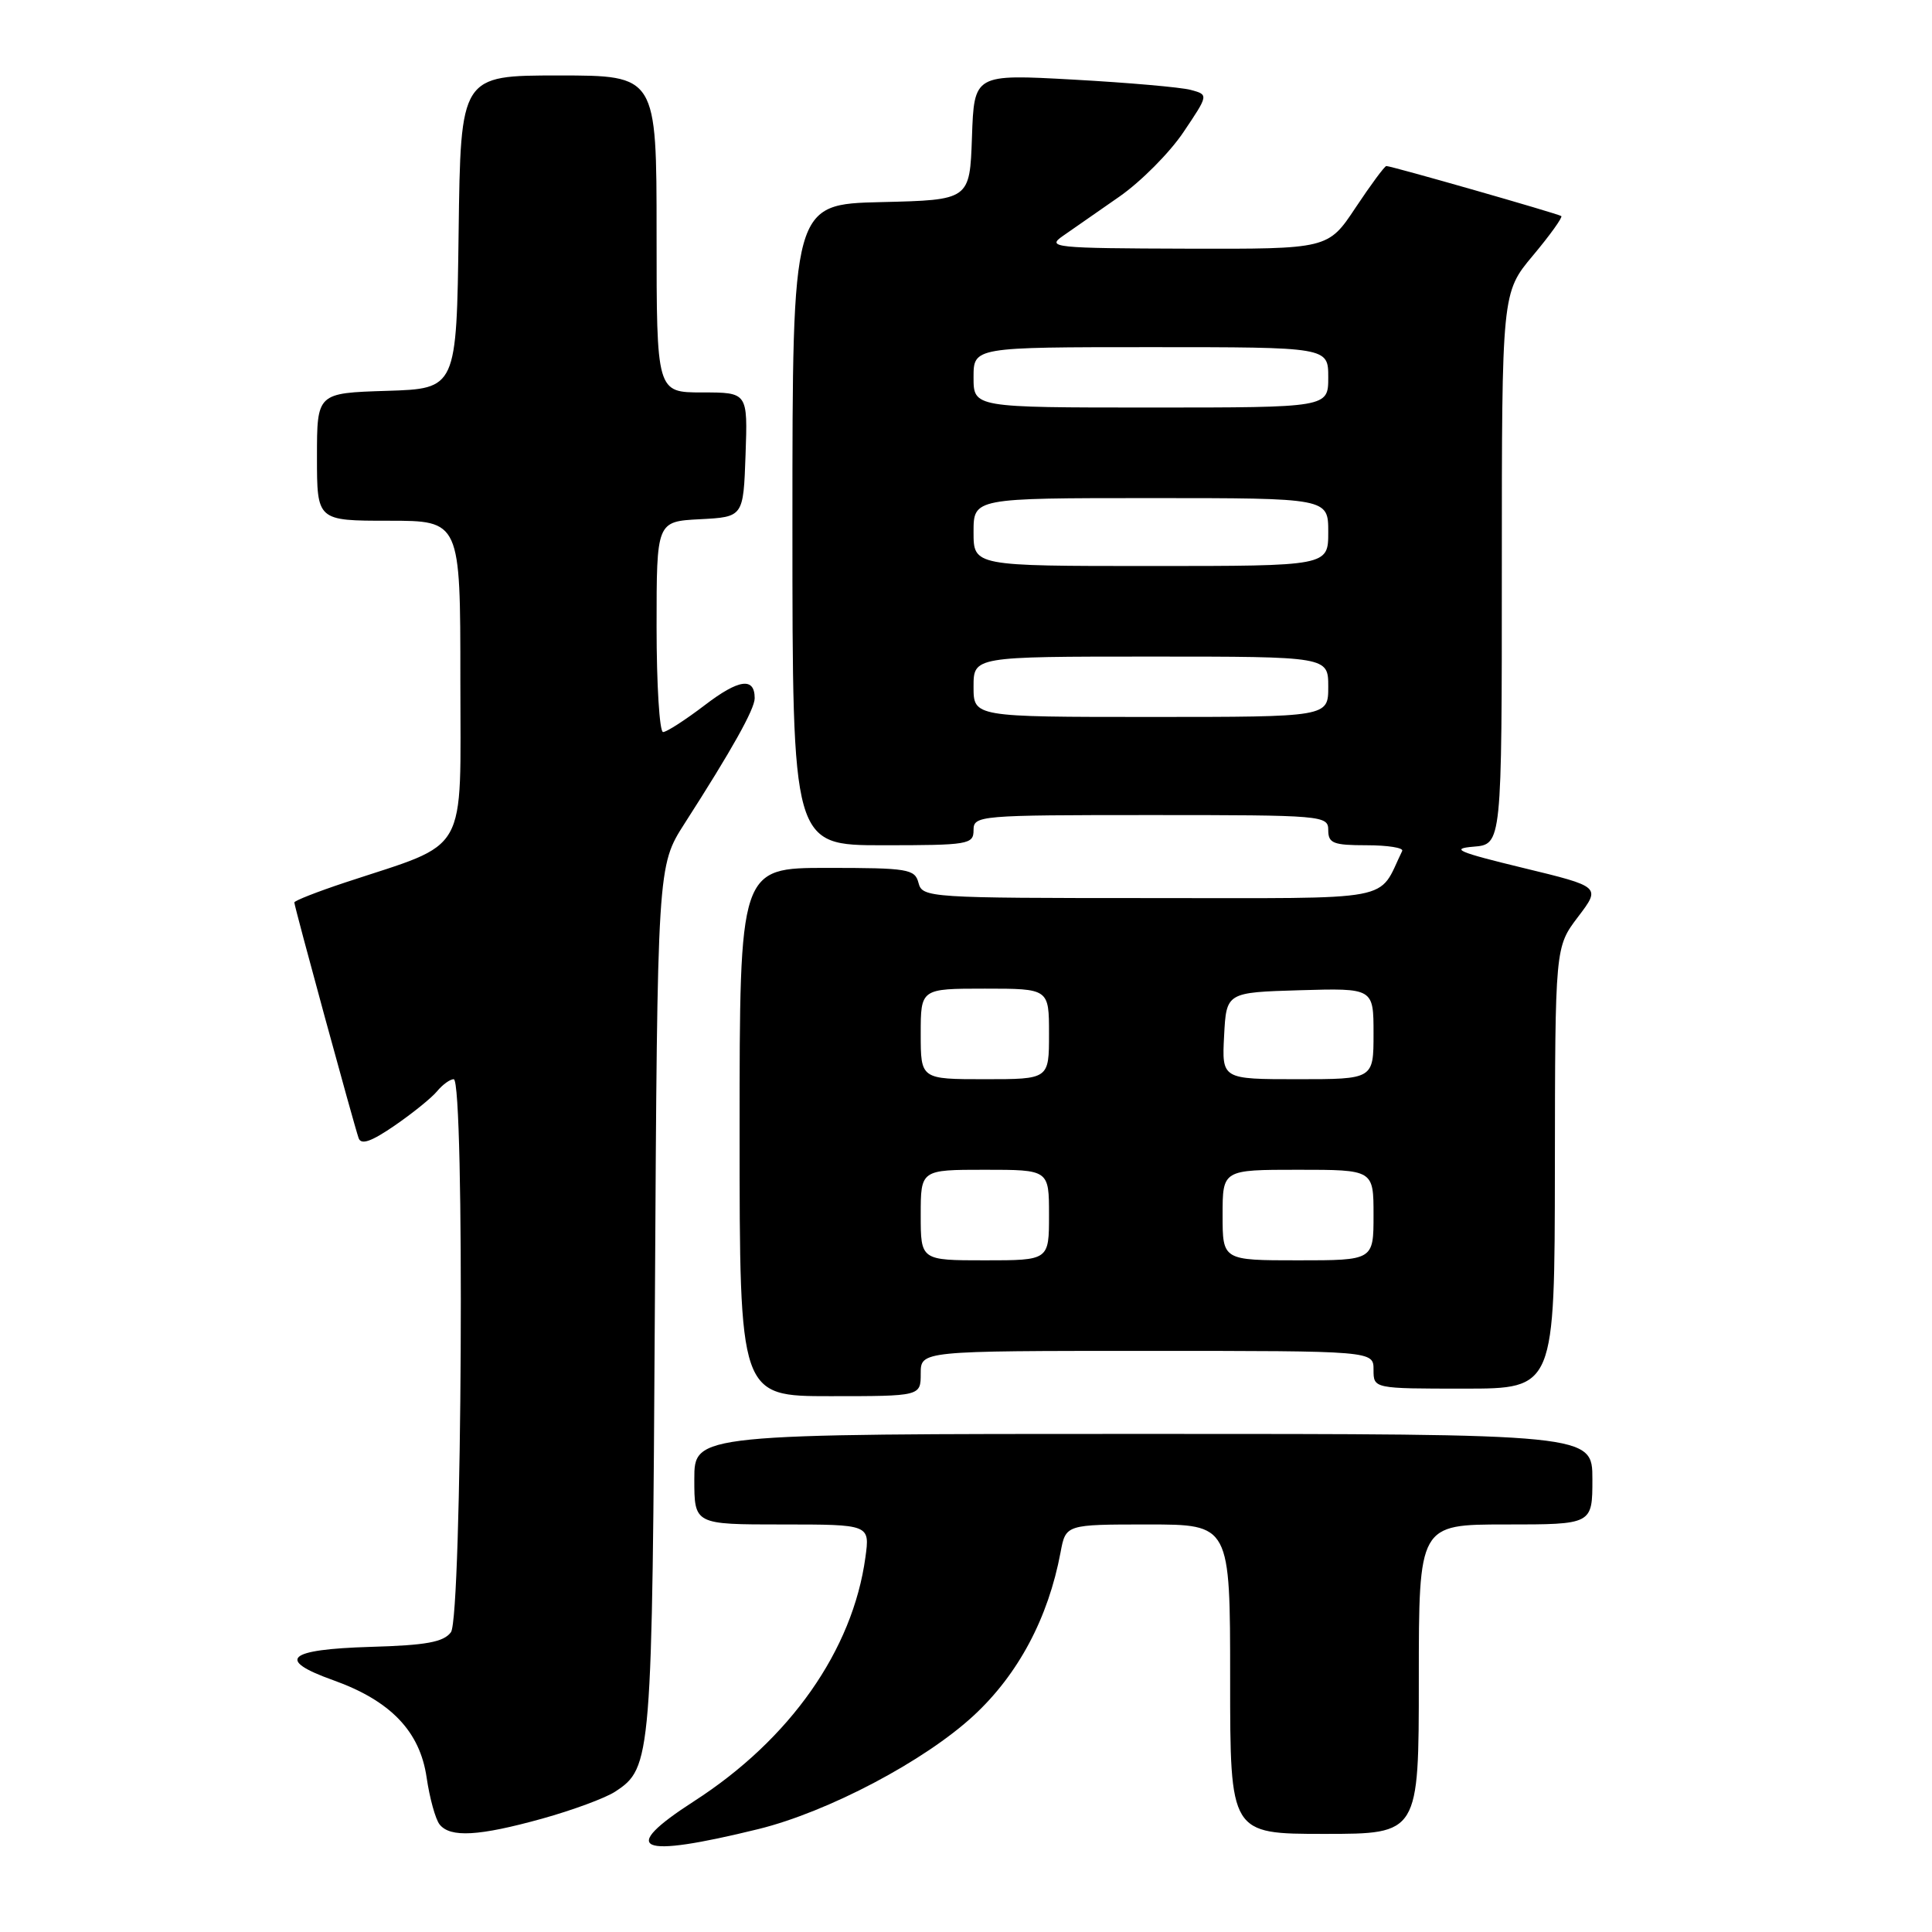 <?xml version="1.0" encoding="UTF-8" standalone="no"?>
<!DOCTYPE svg PUBLIC "-//W3C//DTD SVG 1.1//EN" "http://www.w3.org/Graphics/SVG/1.1/DTD/svg11.dtd" >
<svg xmlns="http://www.w3.org/2000/svg" xmlns:xlink="http://www.w3.org/1999/xlink" version="1.1" viewBox="0 0 256 256">
 <g >
 <path fill="currentColor"
d=" M 100.50 242.36 C 109.71 240.09 122.51 233.35 129.02 227.32 C 134.93 221.85 138.90 214.39 140.53 205.69 C 141.22 202.00 141.22 202.00 152.11 202.00 C 163.00 202.00 163.00 202.00 163.00 222.50 C 163.00 243.00 163.00 243.00 175.50 243.00 C 188.00 243.00 188.00 243.00 188.00 222.50 C 188.00 202.00 188.00 202.00 199.50 202.00 C 211.00 202.00 211.00 202.00 211.00 196.00 C 211.00 190.00 211.00 190.00 151.50 190.00 C 92.00 190.00 92.00 190.00 92.00 196.00 C 92.00 202.00 92.00 202.00 103.64 202.00 C 115.27 202.00 115.27 202.00 114.67 206.36 C 112.99 218.66 104.69 230.47 91.98 238.66 C 81.86 245.18 84.45 246.30 100.50 242.36 Z  M 71.84 240.98 C 75.86 239.86 80.20 238.26 81.50 237.41 C 86.35 234.23 86.42 233.30 86.78 172.12 C 87.11 114.74 87.11 114.74 90.71 109.12 C 96.97 99.37 100.00 93.96 100.00 92.52 C 100.00 89.69 97.90 89.98 93.37 93.45 C 90.81 95.40 88.33 97.00 87.86 97.00 C 87.39 97.00 87.00 90.72 87.00 83.05 C 87.00 69.10 87.00 69.10 92.75 68.80 C 98.50 68.50 98.50 68.50 98.79 60.25 C 99.08 52.00 99.08 52.00 93.04 52.00 C 87.00 52.00 87.00 52.00 87.00 31.00 C 87.00 10.00 87.00 10.00 74.02 10.00 C 61.04 10.00 61.04 10.00 60.77 30.75 C 60.50 51.50 60.50 51.50 51.25 51.79 C 42.00 52.08 42.00 52.08 42.00 60.54 C 42.00 69.00 42.00 69.00 51.50 69.00 C 61.00 69.00 61.00 69.00 61.00 90.04 C 61.00 113.74 62.30 111.45 45.75 116.93 C 42.04 118.16 39.00 119.35 39.00 119.58 C 39.00 120.11 46.89 149.00 47.52 150.81 C 47.85 151.74 49.19 151.28 52.30 149.14 C 54.67 147.51 57.21 145.46 57.93 144.58 C 58.65 143.71 59.64 143.00 60.12 143.00 C 61.60 143.00 61.23 214.31 59.75 216.28 C 58.77 217.59 56.48 218.01 49.08 218.22 C 38.05 218.55 36.52 219.91 44.14 222.63 C 51.75 225.35 55.64 229.40 56.53 235.53 C 56.93 238.26 57.70 241.06 58.25 241.75 C 59.66 243.52 63.44 243.31 71.84 240.98 Z  M 122.00 182.00 C 122.00 179.00 122.00 179.00 152.00 179.00 C 182.00 179.00 182.00 179.00 182.00 181.50 C 182.00 184.00 182.00 184.00 194.00 184.00 C 206.00 184.00 206.00 184.00 206.03 154.75 C 206.06 125.50 206.06 125.50 209.09 121.50 C 212.13 117.50 212.13 117.50 201.81 115.00 C 193.19 112.91 192.11 112.45 195.25 112.19 C 199.00 111.88 199.00 111.88 199.00 75.33 C 199.00 38.78 199.00 38.78 203.13 33.85 C 205.40 31.14 207.08 28.79 206.88 28.63 C 206.46 28.32 184.39 22.00 183.70 22.00 C 183.47 22.00 181.64 24.48 179.63 27.50 C 175.98 33.00 175.98 33.00 157.24 32.95 C 139.67 32.90 138.64 32.79 140.83 31.27 C 142.11 30.38 145.48 28.03 148.33 26.05 C 151.17 24.07 155.00 20.22 156.82 17.50 C 160.15 12.55 160.15 12.55 157.77 11.91 C 156.46 11.56 149.47 10.95 142.24 10.55 C 129.08 9.82 129.08 9.82 128.79 18.16 C 128.50 26.50 128.50 26.50 116.75 26.78 C 105.00 27.06 105.00 27.06 105.00 69.53 C 105.00 112.00 105.00 112.00 117.00 112.00 C 128.33 112.00 129.00 111.89 129.00 110.00 C 129.00 108.06 129.67 108.00 152.50 108.00 C 175.33 108.00 176.00 108.06 176.00 110.00 C 176.00 111.74 176.67 112.00 181.08 112.00 C 183.88 112.00 186.00 112.34 185.80 112.75 C 182.47 119.59 185.61 119.00 152.46 119.00 C 123.07 119.00 122.22 118.94 121.71 117.00 C 121.23 115.15 120.35 115.00 109.59 115.00 C 98.00 115.00 98.00 115.00 98.00 150.00 C 98.00 185.00 98.00 185.00 110.00 185.00 C 122.00 185.00 122.00 185.00 122.00 182.00 Z  M 122.00 161.00 C 122.00 155.00 122.00 155.00 130.50 155.00 C 139.00 155.00 139.00 155.00 139.00 161.00 C 139.00 167.00 139.00 167.00 130.50 167.00 C 122.00 167.00 122.00 167.00 122.00 161.00 Z  M 162.00 161.00 C 162.00 155.00 162.00 155.00 172.00 155.00 C 182.00 155.00 182.00 155.00 182.00 161.00 C 182.00 167.00 182.00 167.00 172.00 167.00 C 162.00 167.00 162.00 167.00 162.00 161.00 Z  M 122.00 137.00 C 122.00 131.00 122.00 131.00 130.50 131.00 C 139.00 131.00 139.00 131.00 139.00 137.00 C 139.00 143.00 139.00 143.00 130.50 143.00 C 122.00 143.00 122.00 143.00 122.00 137.00 Z  M 162.20 137.25 C 162.50 131.50 162.50 131.50 172.25 131.21 C 182.00 130.93 182.00 130.93 182.00 136.96 C 182.00 143.00 182.00 143.00 171.95 143.00 C 161.90 143.00 161.90 143.00 162.20 137.25 Z  M 129.00 91.00 C 129.00 87.00 129.00 87.00 152.50 87.00 C 176.00 87.00 176.00 87.00 176.00 91.00 C 176.00 95.00 176.00 95.00 152.50 95.00 C 129.00 95.00 129.00 95.00 129.00 91.00 Z  M 129.00 70.50 C 129.00 66.00 129.00 66.00 152.50 66.00 C 176.00 66.00 176.00 66.00 176.00 70.50 C 176.00 75.00 176.00 75.00 152.50 75.00 C 129.00 75.00 129.00 75.00 129.00 70.50 Z  M 129.00 50.00 C 129.00 46.00 129.00 46.00 152.50 46.00 C 176.00 46.00 176.00 46.00 176.00 50.00 C 176.00 54.00 176.00 54.00 152.50 54.00 C 129.00 54.00 129.00 54.00 129.00 50.00 Z "/>
</g>
</svg>
